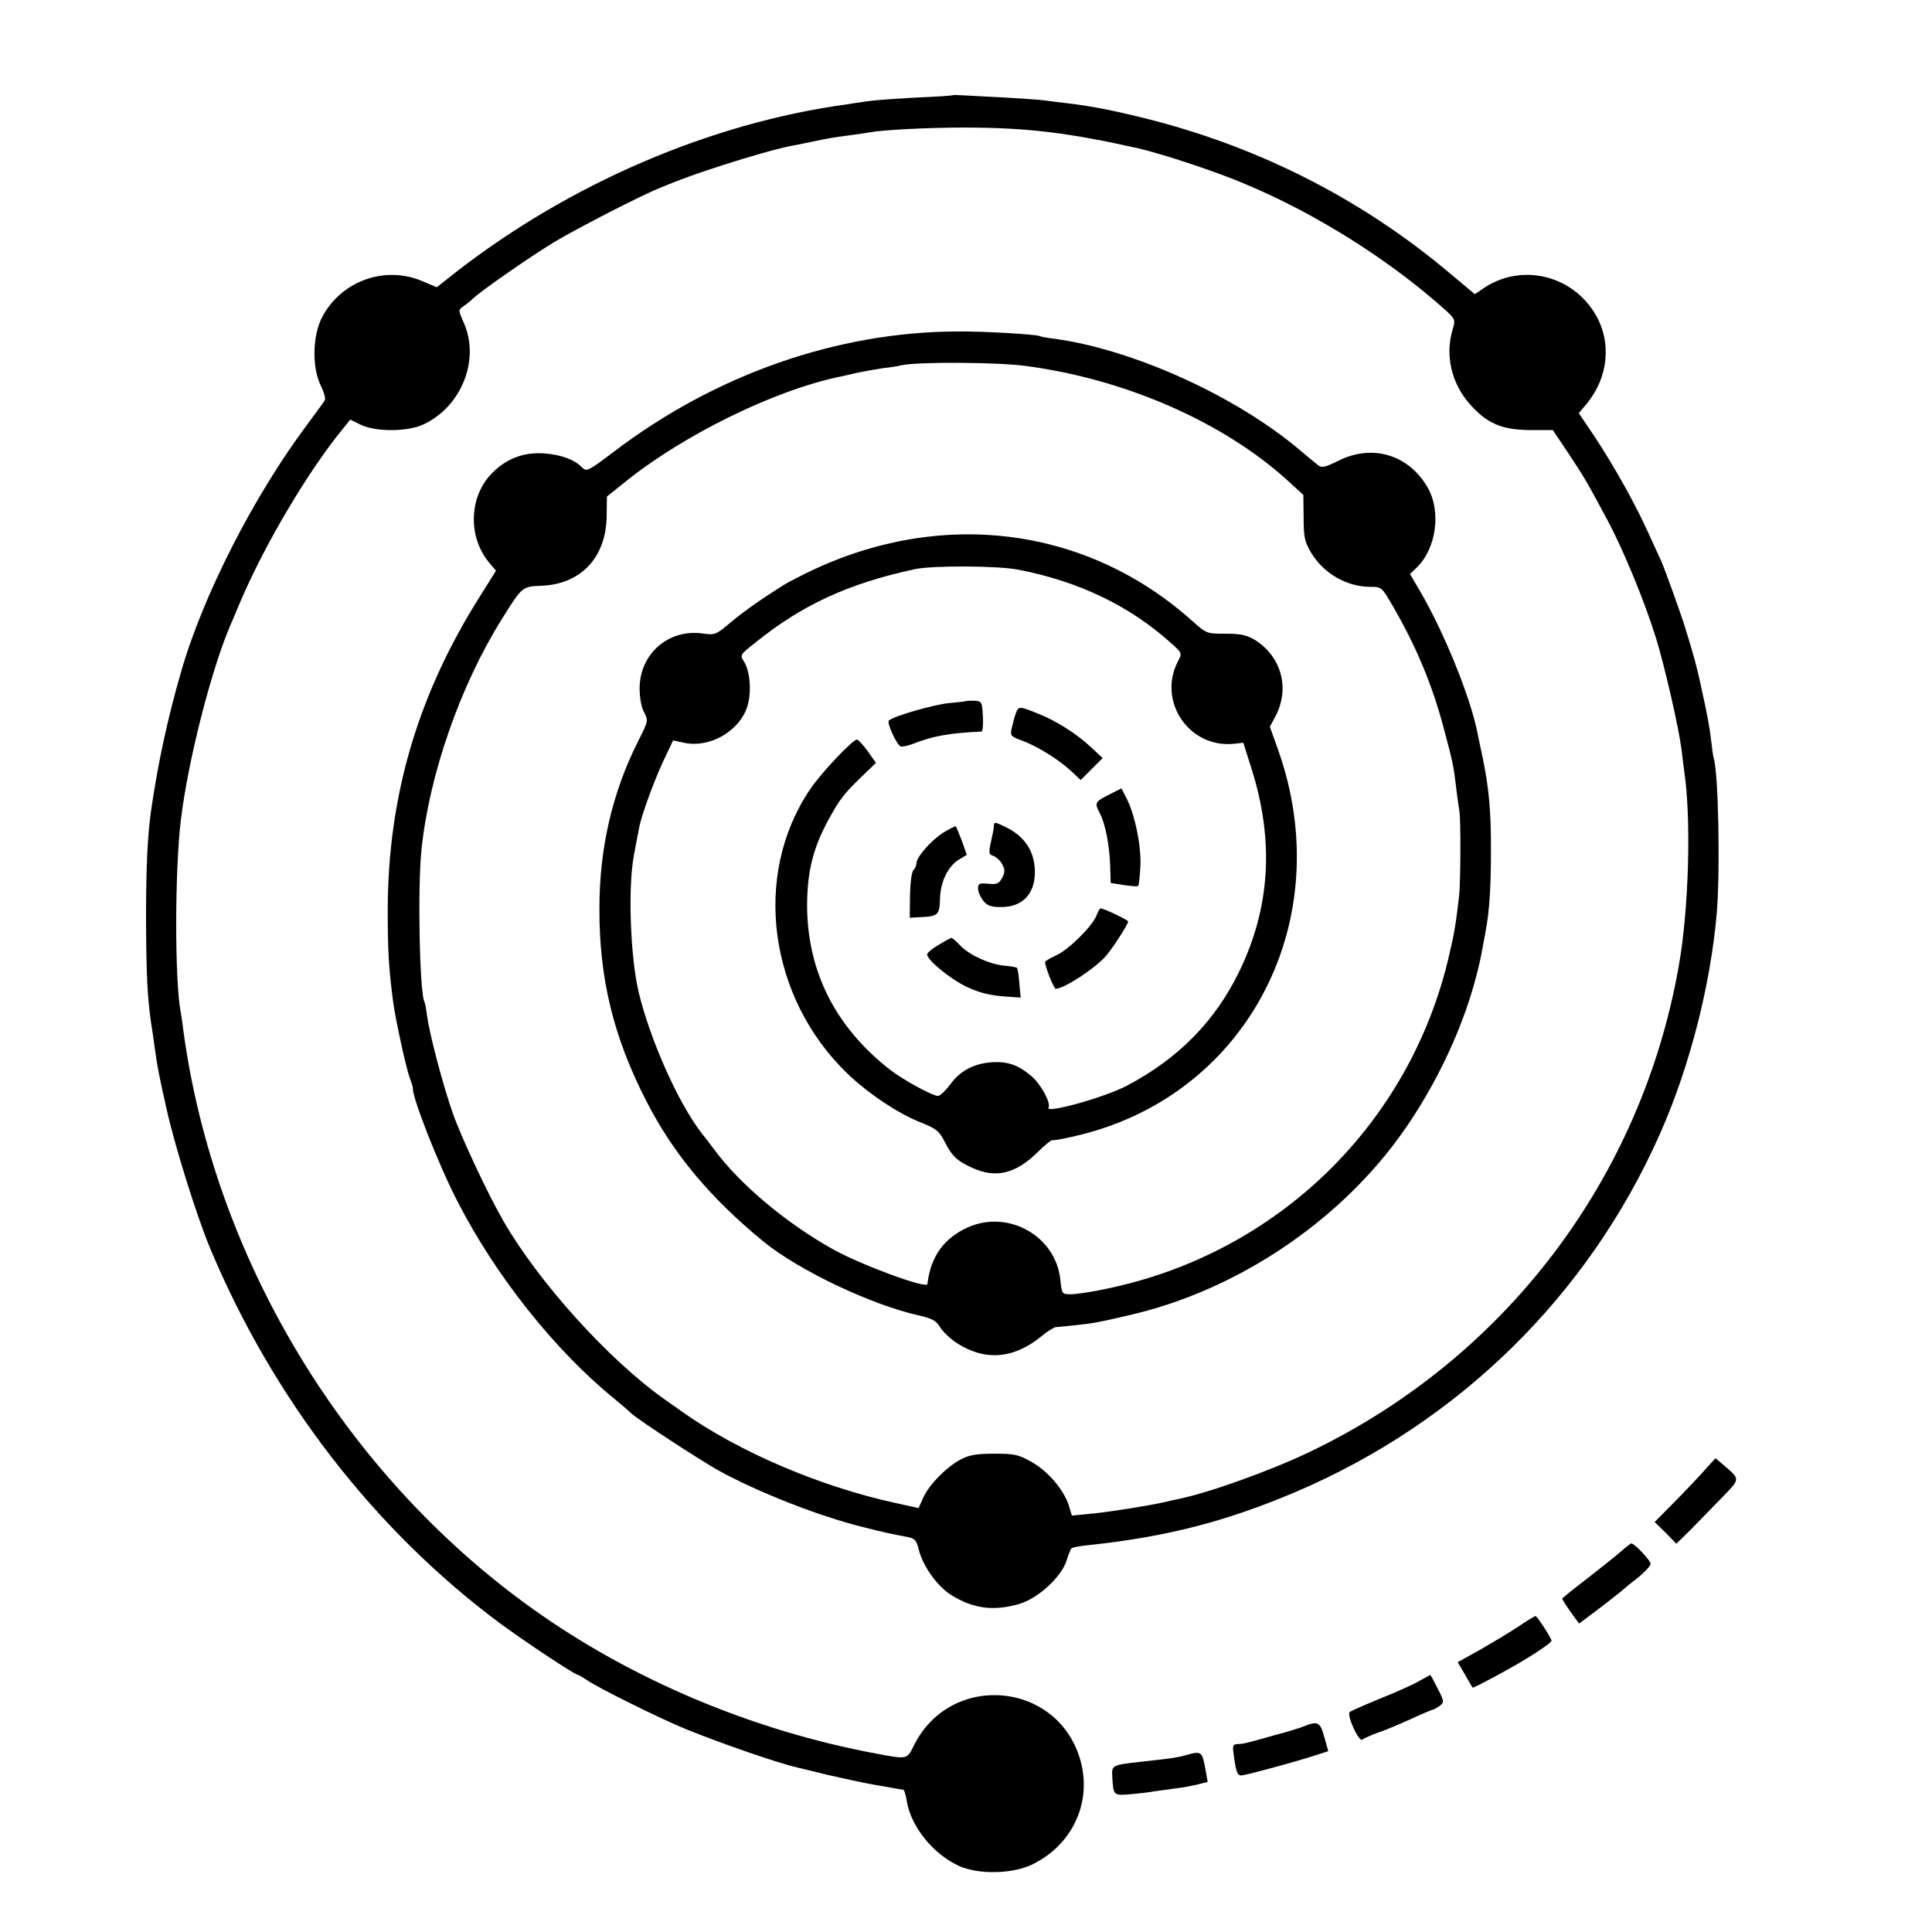 <?xml version="1.0" standalone="no"?>
<!DOCTYPE svg PUBLIC "-//W3C//DTD SVG 20010904//EN"
 "http://www.w3.org/TR/2001/REC-SVG-20010904/DTD/svg10.dtd">
<svg version="1.0" xmlns="http://www.w3.org/2000/svg"
 width="721pt" height="721pt" viewBox="0 0 721 721"
 preserveAspectRatio="xMidYMid meet">
<g transform="translate(0,721) scale(0.1,-0.1)"
fill="#000000" stroke="none">
<path d="M3557 6855 c-1 -2 -63 -6 -137 -9 -139 -8 -160 -10 -232 -21 -24 -4
-56 -9 -73 -11 -511 -79 -1033 -313 -1452 -650 l-33 -26 -52 22 c-140 61 -305
2 -376 -134 -36 -69 -38 -188 -5 -255 12 -24 19 -49 15 -55 -4 -7 -32 -45 -63
-87 -202 -269 -393 -644 -474 -929 -49 -170 -83 -327 -109 -500 -15 -97 -21
-216 -21 -425 1 -205 5 -289 20 -390 3 -16 7 -47 10 -68 12 -88 18 -119 47
-247 30 -136 113 -401 162 -518 235 -562 615 -1054 1086 -1403 90 -66 275
-189 286 -189 3 0 18 -9 33 -19 39 -28 273 -144 371 -184 133 -54 341 -126
415 -143 6 -1 57 -14 115 -28 58 -13 134 -30 170 -36 36 -6 74 -13 85 -15 11
-2 23 -4 26 -4 4 -1 9 -19 13 -42 15 -95 98 -198 194 -242 72 -33 198 -31 272
4 149 71 224 227 184 382 -78 303 -488 342 -625 60 -24 -49 -24 -49 -140 -27
-462 86 -914 277 -1284 542 -702 503 -1186 1307 -1301 2158 -3 27 -8 58 -10
69 -22 117 -22 525 1 715 26 218 113 559 184 725 5 11 21 49 36 85 93 219 256
494 388 654 l24 30 39 -19 c56 -27 174 -27 234 1 142 66 212 241 151 379 -21
48 -21 48 -2 62 11 7 26 19 33 26 28 28 206 152 302 211 84 51 323 174 401
206 89 36 134 52 230 83 102 33 212 64 260 73 11 2 43 8 70 14 72 15 84 17
145 25 30 4 64 9 75 11 45 9 219 18 350 18 238 0 392 -19 655 -78 93 -22 291
-87 400 -134 265 -111 539 -285 744 -469 37 -34 38 -36 27 -73 -29 -96 -4
-202 65 -279 64 -72 119 -95 224 -96 l85 0 57 -85 c59 -89 70 -107 149 -255
59 -111 137 -301 178 -433 33 -106 85 -333 96 -417 3 -27 8 -63 10 -80 27
-177 18 -517 -20 -730 -140 -796 -651 -1468 -1383 -1816 -145 -69 -371 -150
-484 -173 -13 -3 -34 -7 -48 -11 -74 -16 -195 -35 -268 -43 l-82 -8 -11 37
c-18 58 -78 129 -139 163 -50 28 -63 31 -140 31 -68 0 -93 -5 -126 -22 -53
-29 -116 -93 -138 -141 l-18 -40 -86 19 c-284 62 -585 191 -797 341 -22 16
-51 36 -65 46 -208 147 -468 435 -600 663 -58 100 -158 313 -190 404 -37 105
-86 292 -96 362 -3 26 -8 51 -10 54 -18 30 -26 429 -11 569 29 279 144 609
297 855 79 127 78 126 151 129 148 6 242 107 243 262 l1 71 60 48 c219 179
564 349 813 400 9 2 37 8 62 14 25 5 68 13 95 17 28 3 59 8 70 11 58 13 358
12 465 -3 370 -49 735 -209 975 -427 l59 -54 1 -84 c0 -73 4 -91 27 -130 46
-78 133 -129 222 -129 41 0 43 -1 81 -67 89 -152 151 -300 194 -465 33 -123
36 -137 46 -224 4 -33 9 -68 11 -79 6 -29 5 -272 -1 -320 -12 -102 -17 -136
-37 -220 -145 -630 -641 -1112 -1276 -1244 -55 -12 -116 -21 -135 -21 -34 0
-34 0 -40 54 -16 162 -193 263 -344 196 -90 -40 -140 -109 -152 -212 -2 -19
-244 70 -351 129 -176 98 -349 243 -446 375 -14 18 -34 45 -47 61 -87 113
-191 347 -234 526 -31 133 -40 392 -17 511 8 41 16 86 19 100 8 45 55 174 91
251 l36 76 41 -9 c91 -20 199 38 233 127 20 52 15 139 -10 177 -15 23 -14 25
42 69 175 142 350 222 597 275 65 14 310 13 385 -2 224 -43 414 -134 568 -272
44 -39 44 -39 28 -70 -77 -148 40 -323 206 -308 l38 4 29 -92 c87 -271 72
-522 -44 -761 -90 -186 -228 -326 -420 -427 -84 -44 -307 -106 -292 -81 10 16
-29 88 -64 117 -48 41 -87 55 -144 52 -68 -4 -121 -31 -158 -82 -18 -24 -38
-43 -46 -44 -21 0 -131 60 -181 99 -204 160 -308 368 -308 615 1 127 23 213
81 319 42 76 55 93 124 160 l52 50 -31 44 c-17 23 -35 43 -40 43 -16 0 -135
-126 -175 -186 -216 -319 -156 -776 140 -1061 76 -73 190 -150 276 -183 55
-22 66 -31 86 -70 28 -55 47 -73 105 -99 86 -39 160 -21 239 56 29 29 56 51
60 48 4 -2 51 7 103 20 628 155 962 804 738 1436 l-31 87 22 41 c53 103 21
221 -78 283 -31 18 -52 23 -109 23 -71 0 -71 0 -125 48 -393 352 -936 421
-1430 183 -41 -20 -83 -42 -94 -49 -78 -49 -143 -94 -195 -137 -58 -49 -61
-51 -109 -44 -127 17 -233 -76 -234 -204 0 -34 6 -70 16 -89 17 -32 17 -33
-22 -110 -96 -191 -144 -398 -144 -623 -1 -263 53 -482 176 -721 100 -195 238
-360 437 -523 131 -107 404 -237 583 -276 46 -11 61 -19 75 -42 9 -16 37 -43
61 -59 105 -69 213 -61 316 23 21 18 46 33 54 35 9 1 41 4 71 7 67 7 90 11
205 38 379 87 742 321 981 630 141 183 258 419 314 638 12 46 15 60 26 120 4
19 8 44 10 55 12 64 18 156 18 280 1 155 -7 240 -30 354 -9 42 -18 84 -20 95
-26 133 -125 378 -217 534 l-35 60 24 23 c74 70 94 211 41 301 -71 122 -207
162 -333 98 -47 -23 -61 -27 -74 -17 -8 6 -40 33 -70 58 -239 202 -622 375
-916 415 -27 3 -52 8 -55 10 -11 6 -209 18 -304 17 -451 -1 -907 -161 -1287
-451 -90 -68 -99 -73 -114 -58 -30 31 -79 49 -144 54 -75 5 -139 -19 -192 -72
-88 -87 -93 -239 -13 -335 l26 -31 -64 -102 c-229 -365 -339 -741 -340 -1163
0 -147 3 -209 19 -335 7 -62 50 -259 64 -295 6 -16 11 -32 11 -35 -5 -31 97
-290 167 -425 143 -278 362 -553 582 -733 25 -20 54 -45 65 -56 27 -25 257
-175 327 -214 145 -80 373 -170 539 -211 83 -21 97 -24 166 -37 27 -5 33 -12
42 -48 15 -60 68 -135 120 -168 82 -51 158 -62 254 -34 70 20 157 100 177 161
7 22 15 43 19 47 3 3 33 9 66 12 289 31 508 87 770 198 610 260 1093 734 1360
1337 111 250 189 556 212 826 13 161 6 523 -12 577 -2 7 -6 36 -9 63 -6 52
-13 91 -40 213 -14 66 -26 109 -58 212 -13 44 -76 218 -88 245 -5 11 -27 59
-49 107 -49 109 -126 246 -201 360 l-58 86 30 36 c80 97 93 228 33 331 -86
148 -275 194 -416 101 l-35 -24 -92 77 c-320 270 -692 462 -1102 570 -136 35
-233 55 -330 66 -25 3 -61 7 -80 10 -19 3 -87 7 -150 11 -63 3 -132 7 -153 8
-20 1 -38 2 -40 1z"/>
<path d="M3607 4594 c-1 -1 -31 -5 -67 -8 -62 -7 -206 -49 -223 -65 -8 -8 27
-86 43 -96 5 -3 26 1 47 9 76 30 135 40 256 46 4 0 7 25 5 57 -3 54 -4 56 -31
58 -15 0 -29 0 -30 -1z"/>
<path d="M3791 4548 c-5 -13 -11 -37 -15 -54 -7 -30 -5 -32 41 -49 58 -22 136
-71 182 -114 l34 -32 41 41 41 41 -44 41 c-55 51 -129 98 -200 126 -67 27 -70
27 -80 0z"/>
<path d="M4138 4244 c-53 -27 -54 -30 -33 -70 20 -39 36 -120 38 -196 l2 -63
49 -8 c27 -4 51 -6 54 -3 2 3 6 37 8 76 3 75 -21 192 -53 253 l-18 35 -47 -24z"/>
<path d="M3709 4128 c0 -7 -2 -20 -4 -28 -17 -75 -17 -78 2 -84 11 -4 26 -18
33 -31 11 -21 11 -29 0 -51 -12 -22 -20 -25 -52 -22 -33 3 -38 1 -38 -18 0
-12 9 -32 19 -45 15 -19 29 -24 68 -24 79 0 126 49 125 133 -1 74 -36 128
-104 163 -44 22 -48 23 -49 7z"/>
<path d="M3519 4102 c-46 -30 -99 -91 -99 -114 0 -8 -5 -19 -11 -25 -7 -7 -12
-47 -13 -95 l-1 -83 33 2 c73 3 78 7 80 68 1 64 30 123 72 148 l28 17 -18 51
c-11 28 -21 53 -23 55 -2 2 -23 -9 -48 -24z"/>
<path d="M4091 3791 c-18 -41 -105 -127 -151 -147 -22 -10 -40 -21 -40 -24 0
-18 33 -100 40 -100 30 0 144 74 186 121 24 27 84 119 84 130 0 6 -91 49 -103
49 -3 0 -10 -13 -16 -29z"/>
<path d="M3503 3684 c-24 -14 -43 -30 -43 -36 0 -21 87 -92 148 -121 44 -21
85 -31 132 -35 l69 -5 -5 54 c-2 29 -6 55 -9 57 -3 3 -23 6 -44 8 -54 4 -133
39 -167 75 -15 16 -30 29 -33 29 -3 0 -25 -12 -48 -26z"/>
<path d="M6369 1732 c-17 -20 -68 -74 -113 -120 l-81 -82 41 -40 40 -41 55 54
c29 30 82 84 116 119 69 72 69 66 0 125 l-25 21 -33 -36z"/>
<path d="M6049 1420 c-19 -17 -76 -62 -126 -101 -51 -39 -93 -73 -93 -75 0 -3
14 -25 31 -49 l32 -44 36 27 c41 30 124 95 131 102 3 3 26 22 53 43 26 21 47
44 47 51 0 12 -60 76 -72 76 -3 0 -21 -14 -39 -30z"/>
<path d="M5665 1139 c-33 -22 -97 -60 -142 -86 l-83 -46 27 -46 c14 -25 27
-48 29 -49 2 -3 135 68 192 103 60 36 102 66 102 72 0 9 -54 93 -60 92 -3 0
-32 -18 -65 -40z"/>
<path d="M5295 936 c-22 -13 -87 -42 -145 -65 -58 -24 -108 -46 -113 -50 -12
-12 34 -113 47 -103 6 5 34 17 61 27 28 9 83 33 123 51 41 19 77 34 80 34 4 0
15 7 25 14 17 14 17 16 -8 65 -14 28 -26 51 -28 50 -1 -1 -20 -11 -42 -23z"/>
<path d="M4870 769 c-14 -6 -65 -22 -115 -35 -113 -32 -116 -32 -139 -33 -16
-1 -17 -6 -11 -47 9 -63 14 -73 33 -69 41 8 183 47 248 67 l71 23 -15 53 c-15
55 -24 60 -72 41z"/>
<path d="M4426 660 c-15 -5 -49 -11 -75 -14 -25 -3 -68 -8 -96 -11 -106 -12
-107 -12 -104 -58 4 -69 4 -69 76 -62 35 3 72 8 81 10 9 1 42 6 72 10 30 3 71
11 91 16 l36 9 -10 55 c-11 59 -15 61 -71 45z"/>
</g>
</svg>
